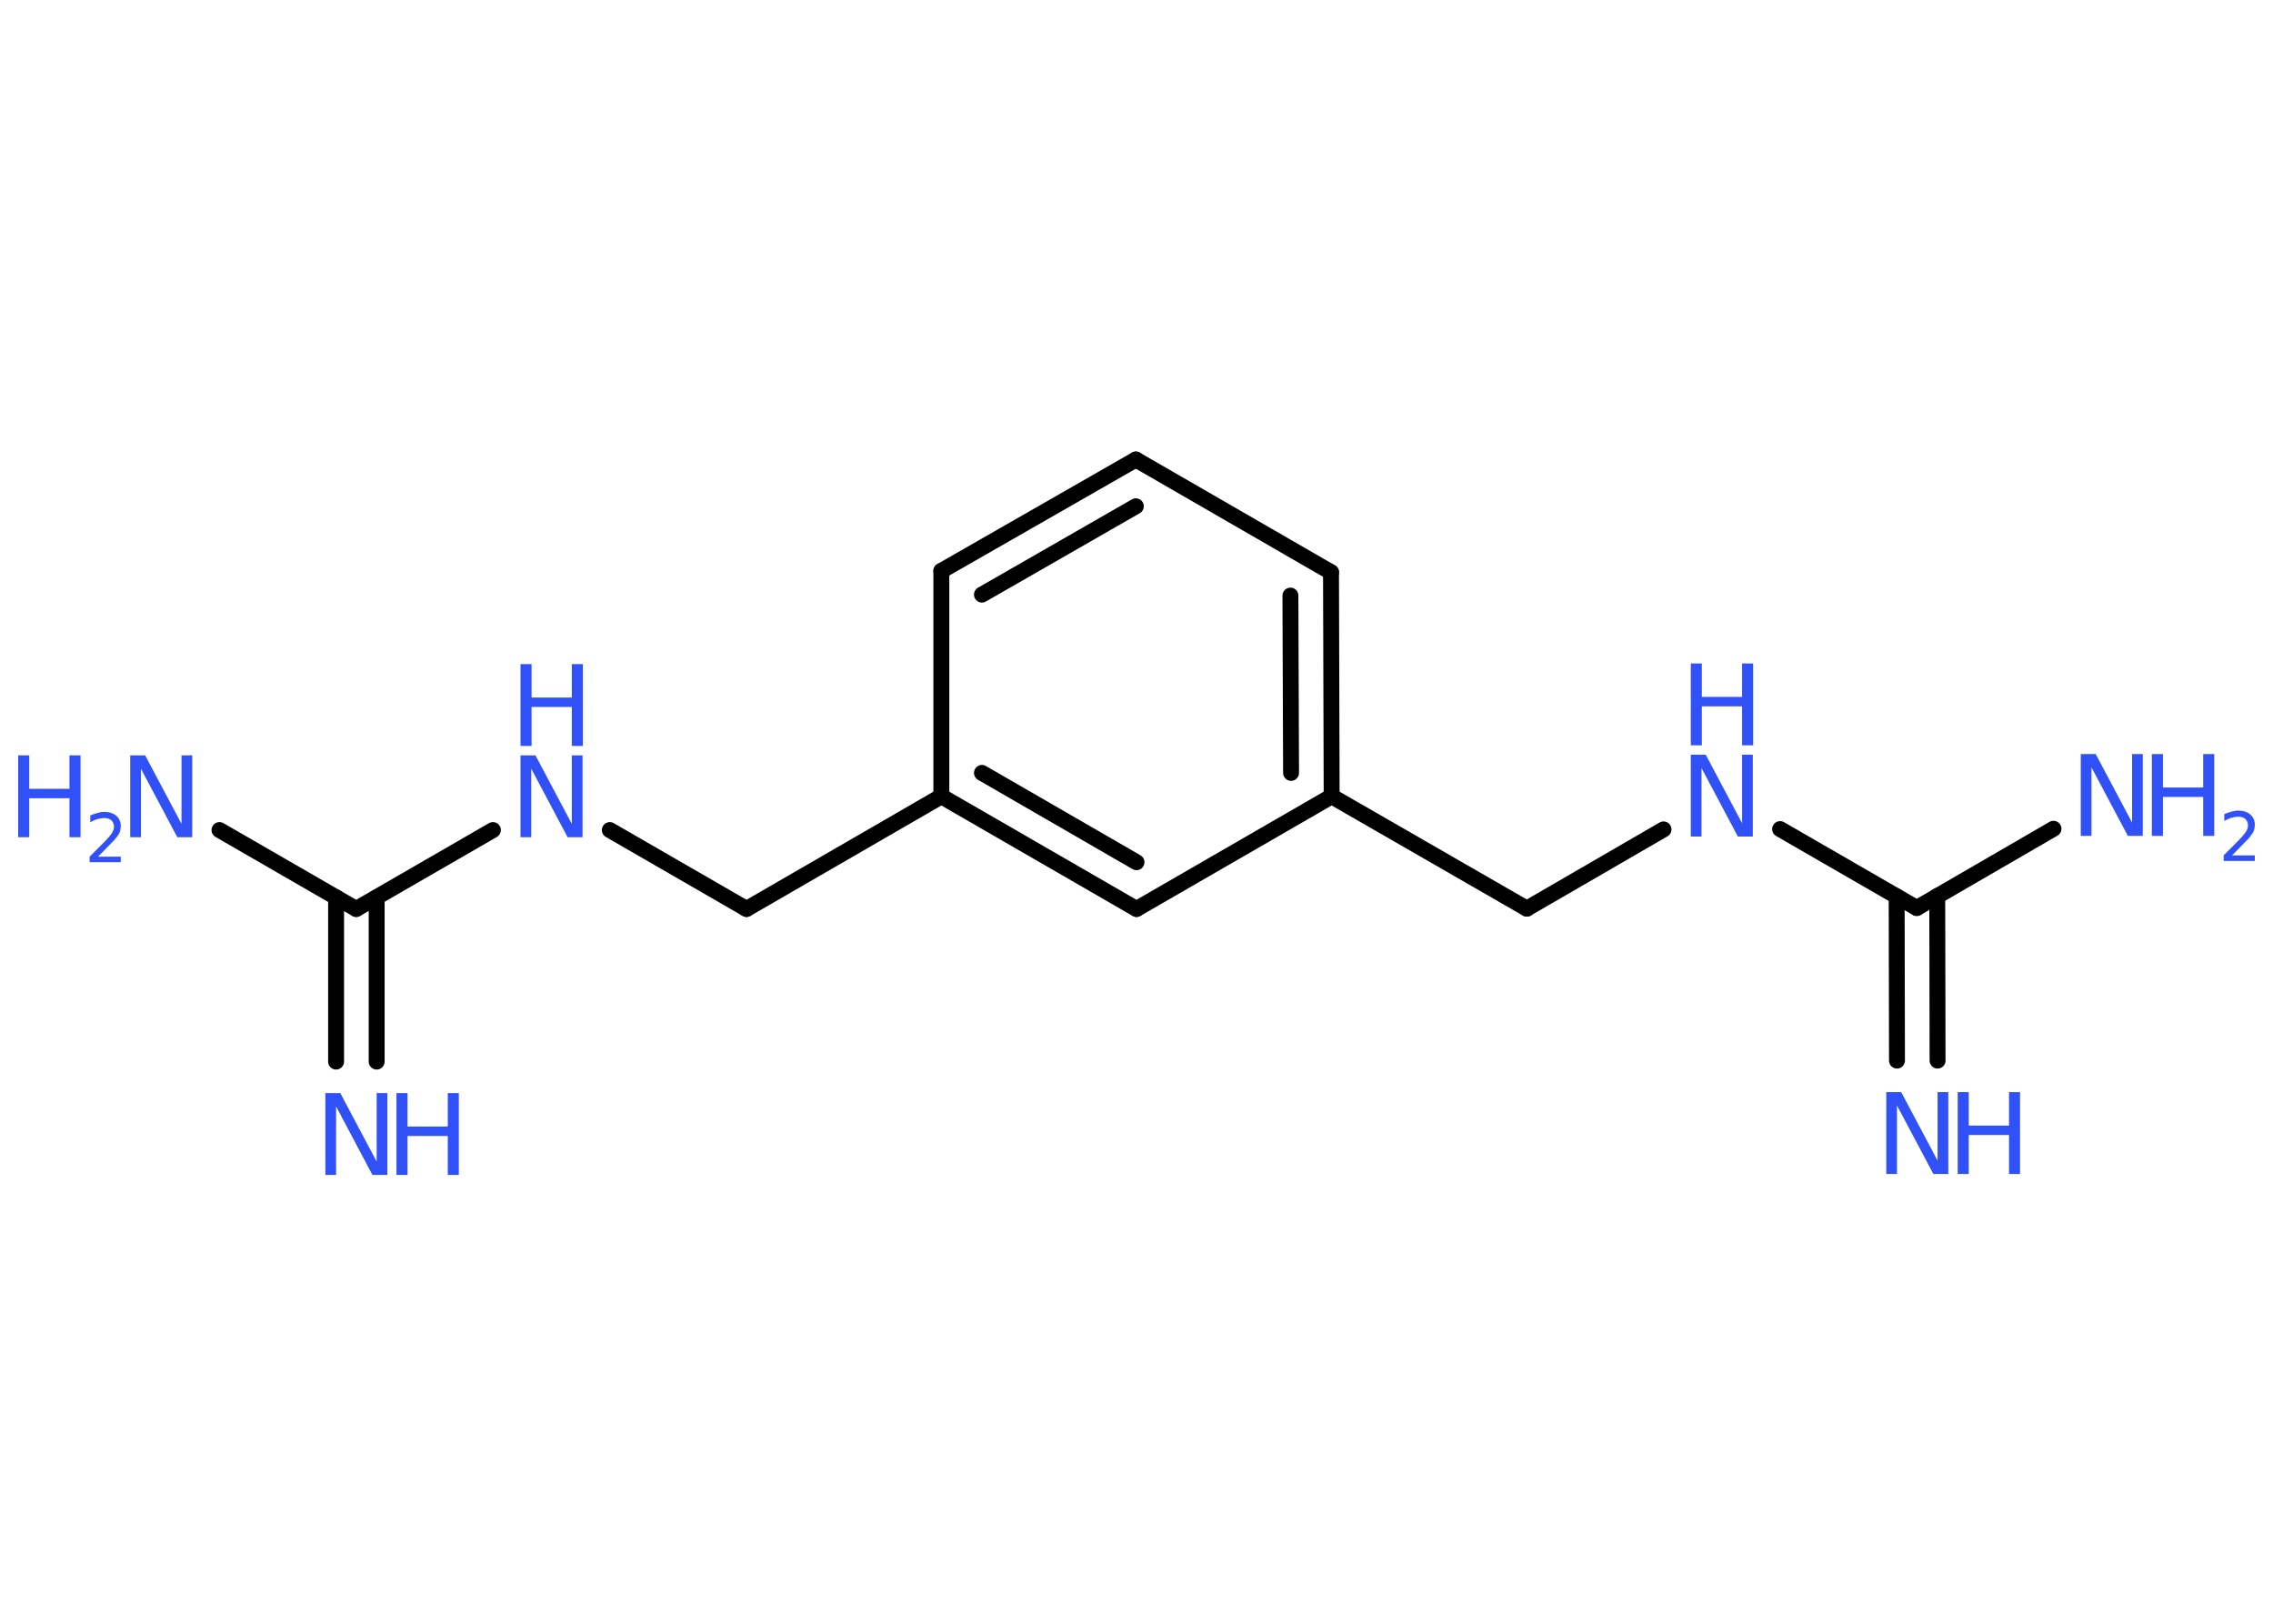 <?xml version='1.0' encoding='UTF-8'?>
<!DOCTYPE svg PUBLIC "-//W3C//DTD SVG 1.1//EN" "http://www.w3.org/Graphics/SVG/1.1/DTD/svg11.dtd">
<svg version='1.2' xmlns='http://www.w3.org/2000/svg' xmlns:xlink='http://www.w3.org/1999/xlink' width='70.0mm' height='50.0mm' viewBox='0 0 70.0 50.0'>
  <desc>Generated by the Chemistry Development Kit (http://github.com/cdk)</desc>
  <g stroke-linecap='round' stroke-linejoin='round' stroke='#000000' stroke-width='.49' fill='#3050F8'>
    <rect x='.0' y='.0' width='70.0' height='50.0' fill='#FFFFFF' stroke='none'/>
    <g id='mol1' class='mol'>
      <g id='mol1bnd1' class='bond'>
        <line x1='58.42' y1='32.66' x2='58.41' y2='27.6'/>
        <line x1='59.67' y1='32.66' x2='59.66' y2='27.59'/>
      </g>
      <line id='mol1bnd2' class='bond' x1='59.03' y1='27.96' x2='63.24' y2='25.52'/>
      <line id='mol1bnd3' class='bond' x1='59.03' y1='27.96' x2='54.82' y2='25.53'/>
      <line id='mol1bnd4' class='bond' x1='51.23' y1='25.54' x2='47.02' y2='27.98'/>
      <line id='mol1bnd5' class='bond' x1='47.02' y1='27.98' x2='41.01' y2='24.52'/>
      <g id='mol1bnd6' class='bond'>
        <line x1='41.01' y1='24.52' x2='40.99' y2='17.62'/>
        <line x1='39.76' y1='23.8' x2='39.74' y2='18.34'/>
      </g>
      <line id='mol1bnd7' class='bond' x1='40.99' y1='17.62' x2='34.98' y2='14.15'/>
      <g id='mol1bnd8' class='bond'>
        <line x1='34.98' y1='14.15' x2='28.99' y2='17.58'/>
        <line x1='34.98' y1='15.59' x2='30.24' y2='18.31'/>
      </g>
      <line id='mol1bnd9' class='bond' x1='28.99' y1='17.58' x2='28.99' y2='24.52'/>
      <line id='mol1bnd10' class='bond' x1='28.99' y1='24.52' x2='22.99' y2='27.99'/>
      <line id='mol1bnd11' class='bond' x1='22.99' y1='27.99' x2='18.78' y2='25.56'/>
      <line id='mol1bnd12' class='bond' x1='15.18' y1='25.56' x2='10.97' y2='27.99'/>
      <g id='mol1bnd13' class='bond'>
        <line x1='11.6' y1='27.63' x2='11.6' y2='32.69'/>
        <line x1='10.35' y1='27.63' x2='10.35' y2='32.69'/>
      </g>
      <line id='mol1bnd14' class='bond' x1='10.97' y1='27.99' x2='6.76' y2='25.56'/>
      <g id='mol1bnd15' class='bond'>
        <line x1='28.99' y1='24.52' x2='35.0' y2='27.99'/>
        <line x1='30.24' y1='23.8' x2='35.0' y2='26.55'/>
      </g>
      <line id='mol1bnd16' class='bond' x1='41.01' y1='24.52' x2='35.0' y2='27.99'/>
      <g id='mol1atm1' class='atom'>
        <path d='M58.09 33.63h.46l1.12 2.11v-2.11h.33v2.52h-.46l-1.12 -2.11v2.11h-.33v-2.52z' stroke='none'/>
        <path d='M60.29 33.63h.34v1.03h1.24v-1.03h.34v2.52h-.34v-1.2h-1.24v1.2h-.34v-2.52z' stroke='none'/>
      </g>
      <g id='mol1atm3' class='atom'>
        <path d='M64.08 23.22h.46l1.12 2.11v-2.11h.33v2.52h-.46l-1.12 -2.11v2.11h-.33v-2.52z' stroke='none'/>
        <path d='M66.27 23.22h.34v1.03h1.24v-1.03h.34v2.52h-.34v-1.2h-1.24v1.2h-.34v-2.52z' stroke='none'/>
        <path d='M68.73 26.34h.71v.17h-.96v-.17q.12 -.12 .32 -.32q.2 -.2 .25 -.26q.1 -.11 .14 -.19q.04 -.08 .04 -.15q.0 -.12 -.08 -.2q-.08 -.07 -.22 -.07q-.1 .0 -.2 .03q-.11 .03 -.23 .1v-.21q.12 -.05 .23 -.08q.11 -.03 .19 -.03q.24 .0 .38 .12q.14 .12 .14 .32q.0 .09 -.03 .18q-.03 .08 -.13 .2q-.02 .03 -.16 .17q-.14 .14 -.38 .39z' stroke='none'/>
      </g>
      <g id='mol1atm4' class='atom'>
        <path d='M52.07 23.24h.46l1.12 2.11v-2.11h.33v2.52h-.46l-1.12 -2.11v2.11h-.33v-2.52z' stroke='none'/>
        <path d='M52.07 20.43h.34v1.03h1.24v-1.03h.34v2.52h-.34v-1.2h-1.24v1.2h-.34v-2.52z' stroke='none'/>
      </g>
      <g id='mol1atm12' class='atom'>
        <path d='M16.03 23.26h.46l1.12 2.11v-2.11h.33v2.52h-.46l-1.12 -2.11v2.11h-.33v-2.52z' stroke='none'/>
        <path d='M16.03 20.45h.34v1.03h1.24v-1.03h.34v2.52h-.34v-1.2h-1.24v1.2h-.34v-2.52z' stroke='none'/>
      </g>
      <g id='mol1atm14' class='atom'>
        <path d='M10.02 33.66h.46l1.12 2.11v-2.11h.33v2.52h-.46l-1.12 -2.11v2.11h-.33v-2.52z' stroke='none'/>
        <path d='M12.21 33.66h.34v1.03h1.24v-1.03h.34v2.52h-.34v-1.2h-1.24v1.2h-.34v-2.52z' stroke='none'/>
      </g>
      <g id='mol1atm15' class='atom'>
        <path d='M4.01 23.26h.46l1.12 2.11v-2.11h.33v2.52h-.46l-1.12 -2.11v2.11h-.33v-2.52z' stroke='none'/>
        <path d='M.56 23.26h.34v1.03h1.24v-1.03h.34v2.52h-.34v-1.2h-1.24v1.2h-.34v-2.52z' stroke='none'/>
        <path d='M3.01 26.38h.71v.17h-.96v-.17q.12 -.12 .32 -.32q.2 -.2 .25 -.26q.1 -.11 .14 -.19q.04 -.08 .04 -.15q.0 -.12 -.08 -.2q-.08 -.07 -.22 -.07q-.1 .0 -.2 .03q-.11 .03 -.23 .1v-.21q.12 -.05 .23 -.08q.11 -.03 .19 -.03q.24 .0 .38 .12q.14 .12 .14 .32q.0 .09 -.03 .18q-.03 .08 -.13 .2q-.02 .03 -.16 .17q-.14 .14 -.38 .39z' stroke='none'/>
      </g>
    </g>
  </g>
</svg>

